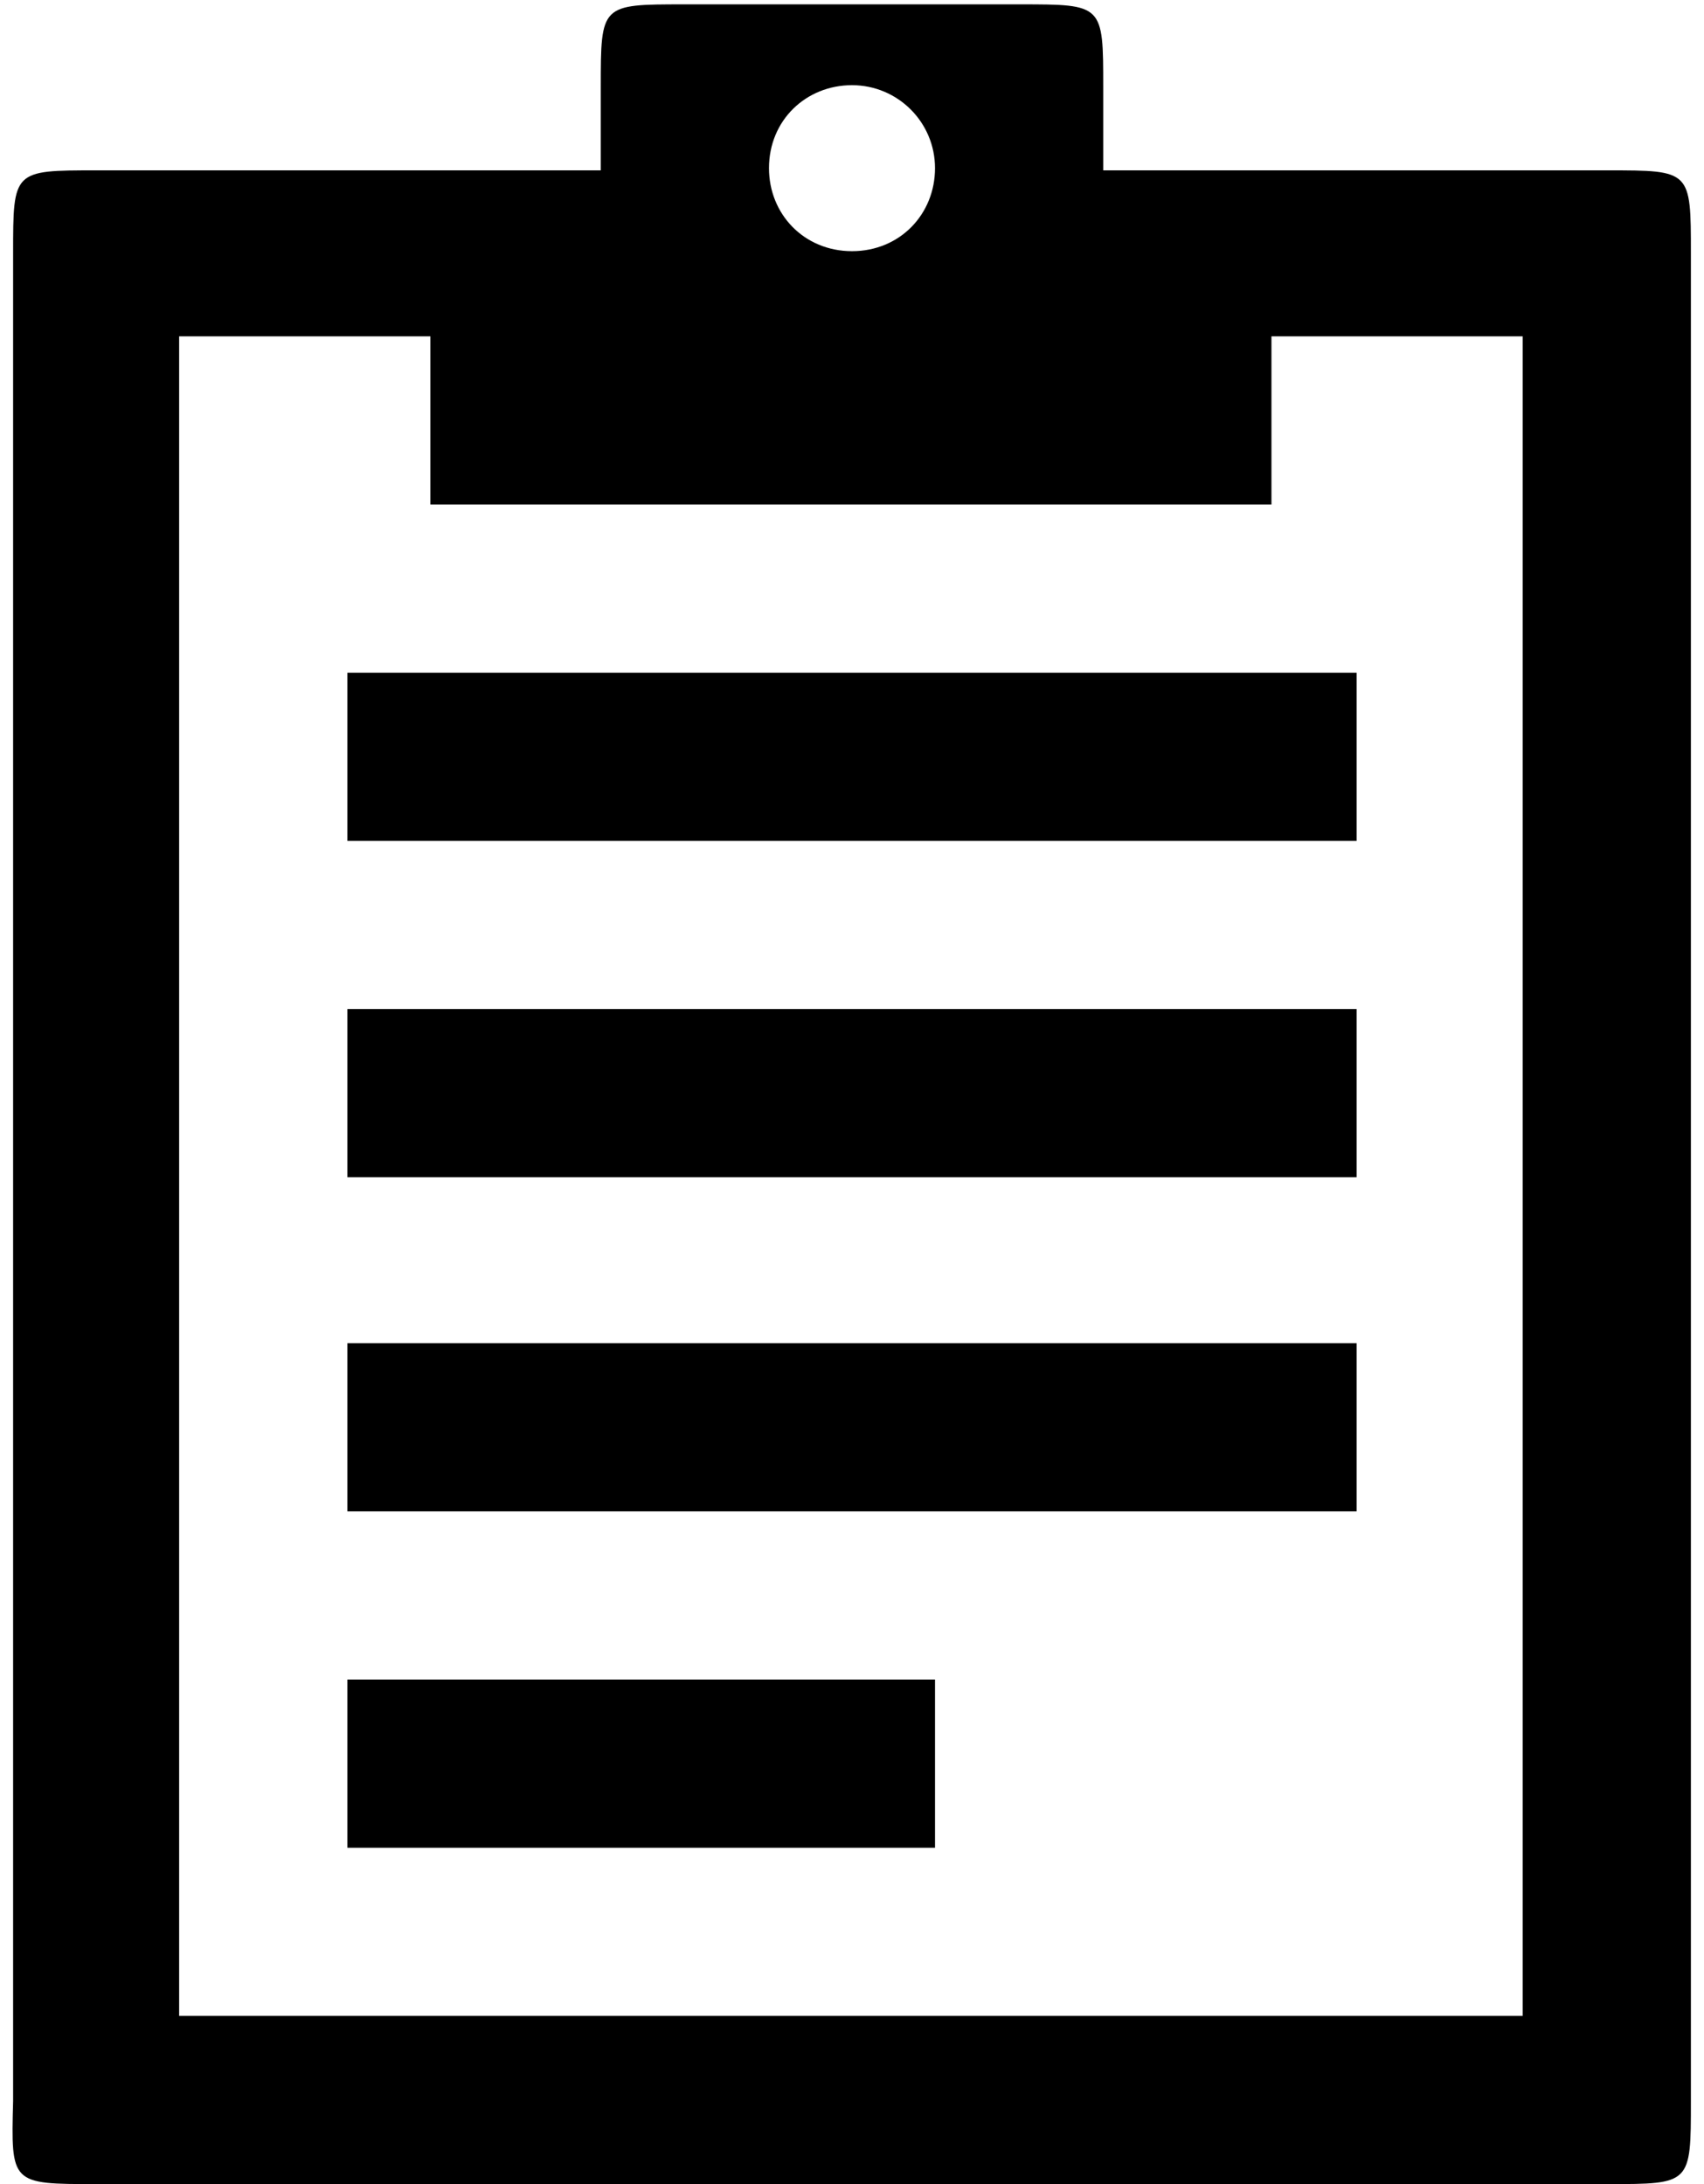 <?xml version="1.0" encoding="UTF-8"?>
<svg width="78px" height="100px" viewBox="0 0 78 100" version="1.1" xmlns="http://www.w3.org/2000/svg" xmlns:xlink="http://www.w3.org/1999/xlink">
    <!-- Generator: Sketch 51.3 (57544) - http://www.bohemiancoding.com/sketch -->
    <title>noun_Clipboard Text_158399</title>
    <desc>Created with Sketch.</desc>
    <defs></defs>
    <g id="Page-1" stroke="none" stroke-width="1" fill="none" fill-rule="evenodd">
        <g id="noun_Clipboard-Text_158399" fill="#000000" fill-rule="nonzero">
            <path d="M42.8,76.9 L15.9,76.9 L15.9,84.6 L42.8,84.6 L42.8,76.9 Z M62.1,61.5 L15.9,61.5 L15.9,69.2 L62.1,69.2 L62.1,61.5 Z M62.1,46.2 L15.9,46.2 L15.9,53.9 L62.1,53.9 L62.1,46.2 Z M62.1,30.8 L15.9,30.8 L15.9,38.5 L62.1,38.5 L62.1,30.8 Z M8.2,92.3 L8.2,15.4 L19.7,15.4 L19.7,23.1 L58.2,23.1 L58.2,15.4 L69.7,15.4 L69.7,92.3 L8.2,92.3 Z M39,11.5 C36.8,11.5 35.2,9.8 35.2,7.7 C35.2,5.5 36.9,3.9 39,3.9 C41.1,3.9 42.8,5.6 42.8,7.7 C42.8,9.8 41.2,11.5 39,11.5 Z M4.4,100 L73.6,100 C77.4,100 77.4,100 77.4,96.2 L77.4,11.6 C77.4,7.8 77.4,7.8 73.6,7.8 L50.5,7.8 L50.5,4 C50.5,0.2 50.5,0.2 46.7,0.2 L31.3,0.2 C27.5,0.2 27.5,0.2 27.5,4 L27.5,7.8 L4.4,7.8 C0.6,7.8 0.6,7.8 0.6,11.6 L0.6,96.2 C0.5,100 0.5,100 4.4,100 Z" id="Shape"></path>
        </g>
    </g>
</svg>